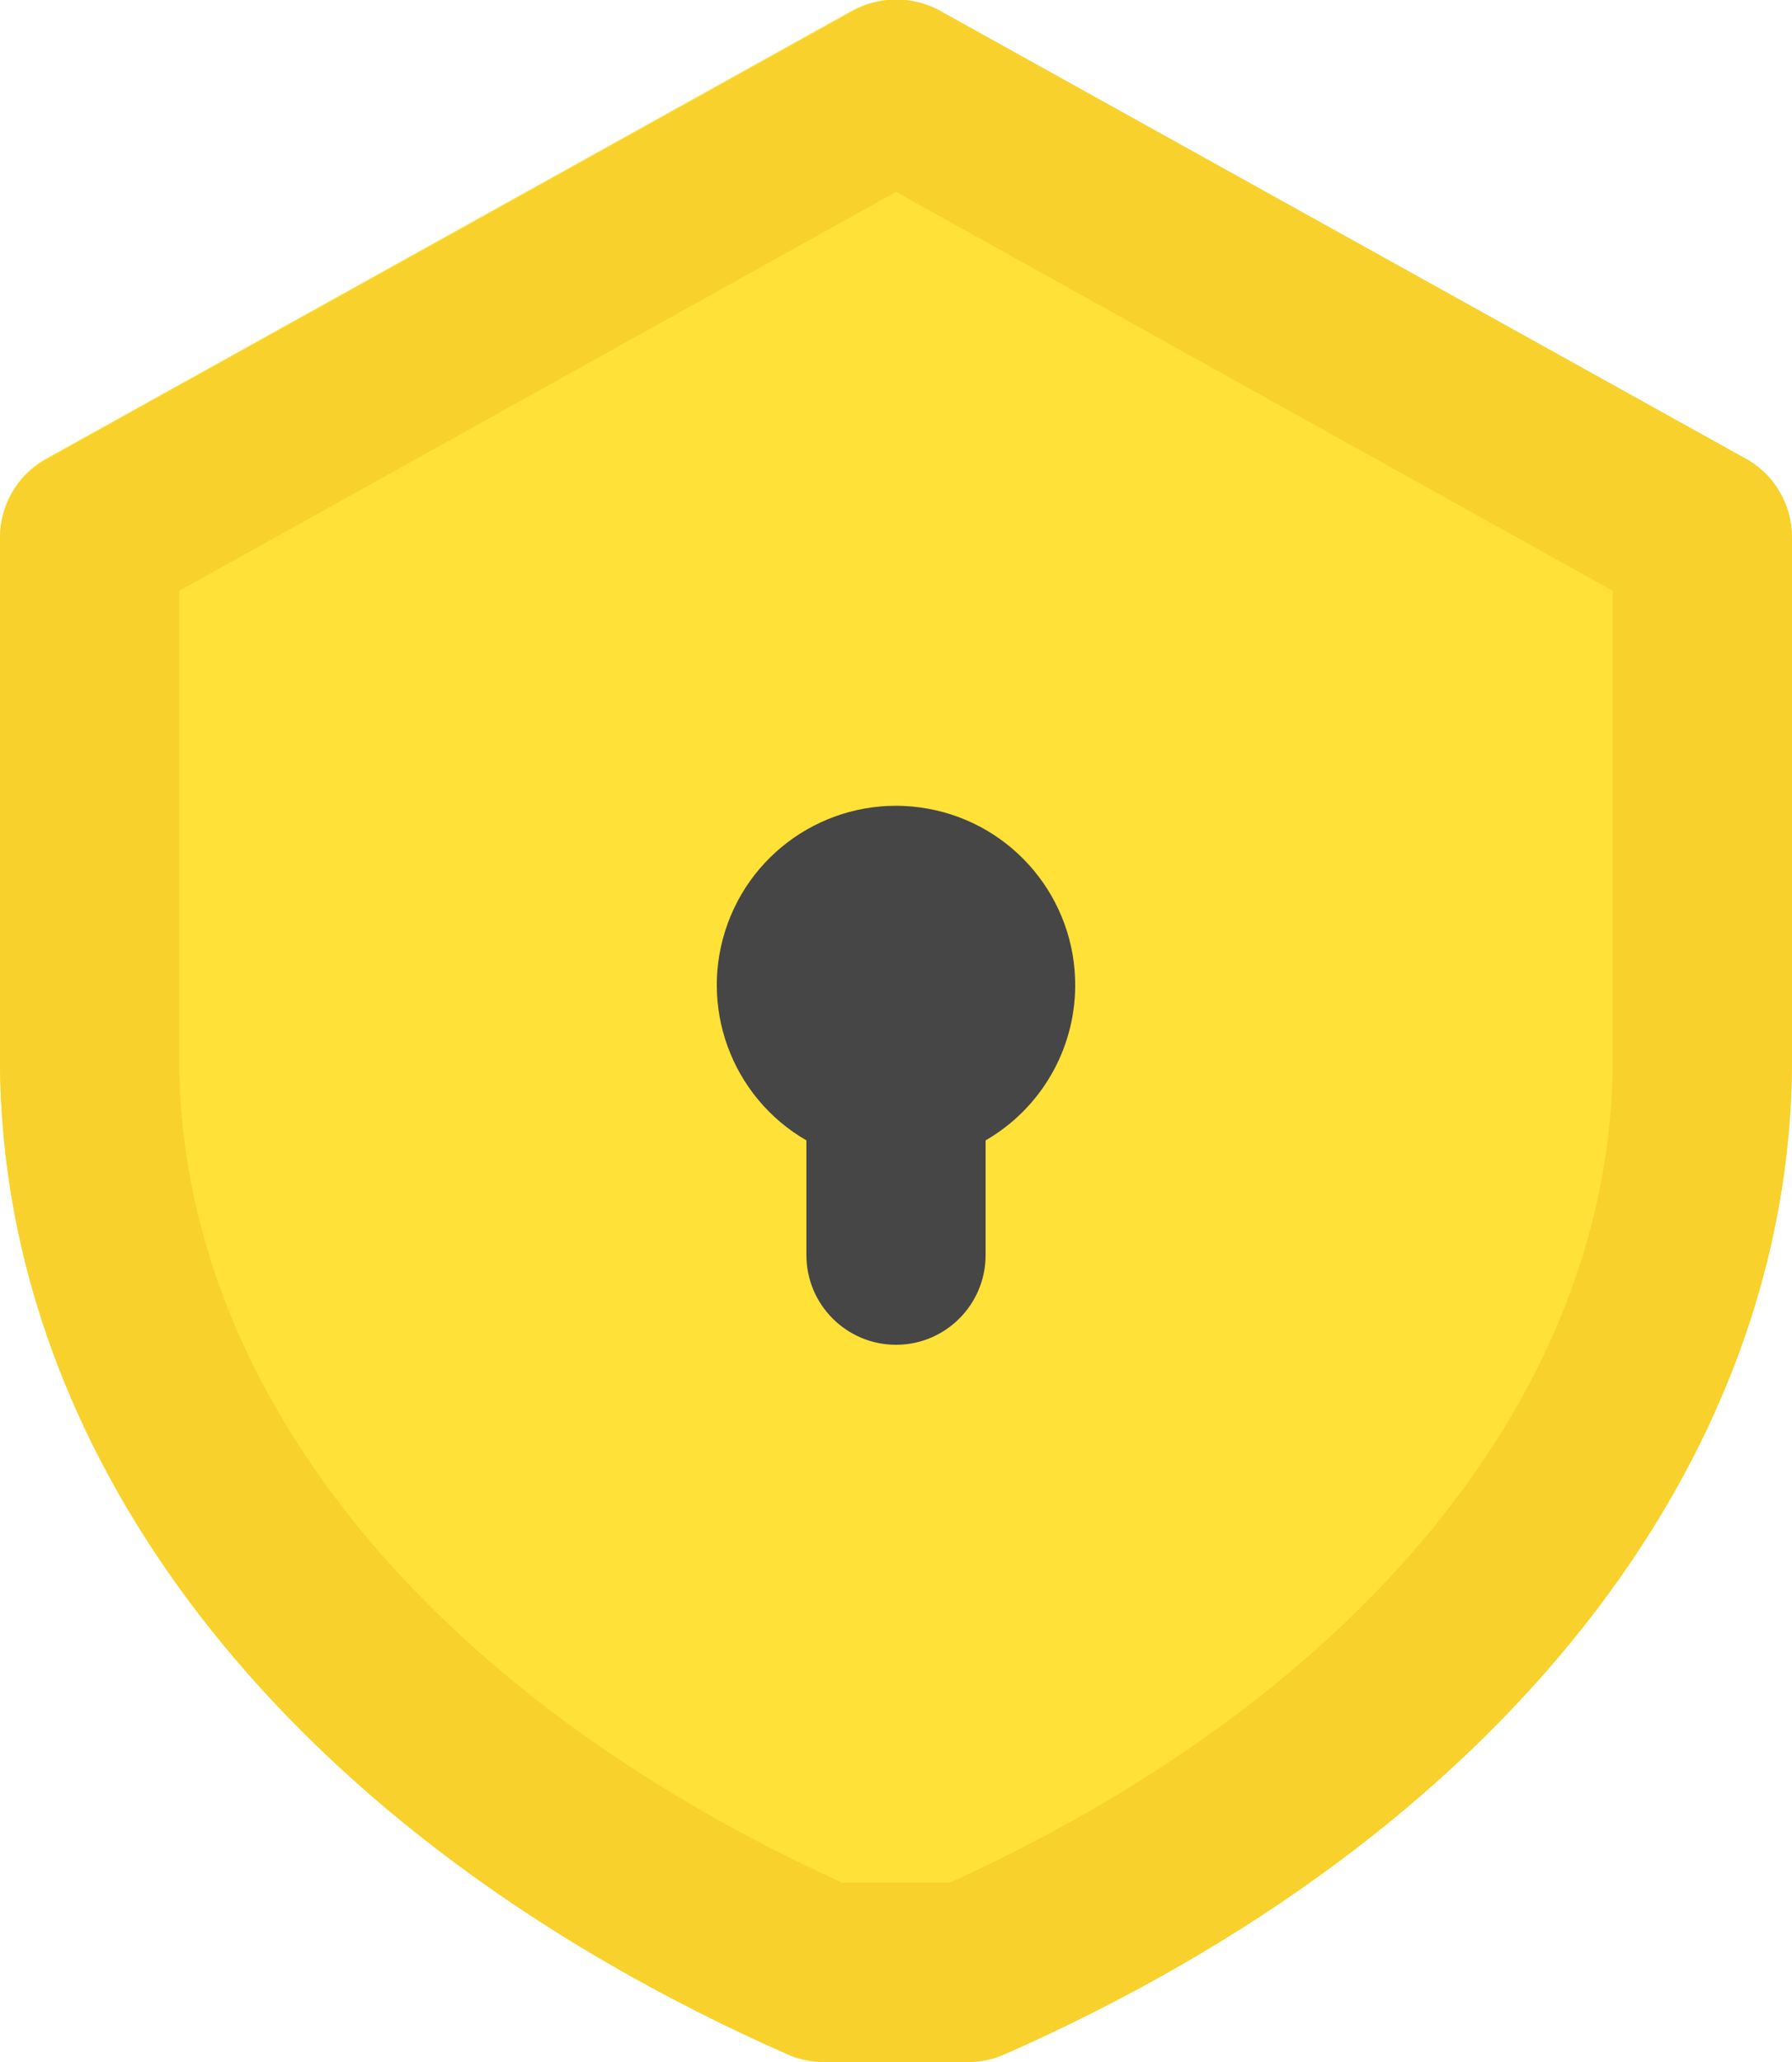 <?xml version="1.0" encoding="UTF-8"?>
<svg width="20px" height="23px" viewBox="0 0 20 23" version="1.1" xmlns="http://www.w3.org/2000/svg">
    <title>icon_security</title>
    <g id="Mockup-1.0" stroke="none" stroke-width="1" fill="none" fill-rule="evenodd">
        <g id="icon_security" fill-rule="nonzero">
            <path d="M19.49,5.13 L10.49,0.13 C10.181,-0.049 9.799,-0.049 9.49,0.13 L0.49,5.13 C0.183,5.312 -0.003,5.643 -4.81967139e-05,6 L-4.81967139e-05,11.81 C-4.81967139e-05,16.33 3.28,20.48 8.78,22.91 C8.909,22.969 9.049,22.999 9.19,23 L10.81,23 C10.951,22.999 11.091,22.969 11.22,22.91 C16.72,20.48 20,16.33 20,11.81 L20,6 C19.999,5.639 19.804,5.307 19.49,5.13 Z"
                  id="Path" fill="#FFE138"></path>
            <path d="M10.81,23 L9.19,23 C9.049,22.999 8.909,22.969 8.78,22.91 C3.28,20.48 1.77635684e-15,16.33 1.77635684e-15,11.81 L1.77635684e-15,6 C0.001,5.639 0.196,5.307 0.51,5.13 L9.51,0.13 C9.819,-0.049 10.201,-0.049 10.51,0.13 L19.51,5.13 C19.817,5.312 20.003,5.643 20,6 L20,11.81 C20,16.33 16.72,20.48 11.22,22.91 C11.091,22.969 10.951,22.999 10.81,23 Z M9.4,21 L10.6,21 C15.24,18.89 18,15.47 18,11.81 L18,6.59 L10,2.14 L2,6.59 L2,11.81 C2,15.47 4.76,18.89 9.4,21 Z"
                  id="Shape" fill="#F8D12C"></path>
            <path d="M12,11 C12.006,10.028 11.312,9.192 10.355,9.02 C9.399,8.847 8.456,9.387 8.122,10.3 C7.788,11.213 8.158,12.234 9,12.72 L9,14 C9,14.552 9.448,15 10,15 C10.552,15 11,14.552 11,14 L11,12.72 C11.615,12.365 11.996,11.71 12,11 Z"
                  id="Path" fill="#464646"></path>
        </g>
    </g>
</svg>
